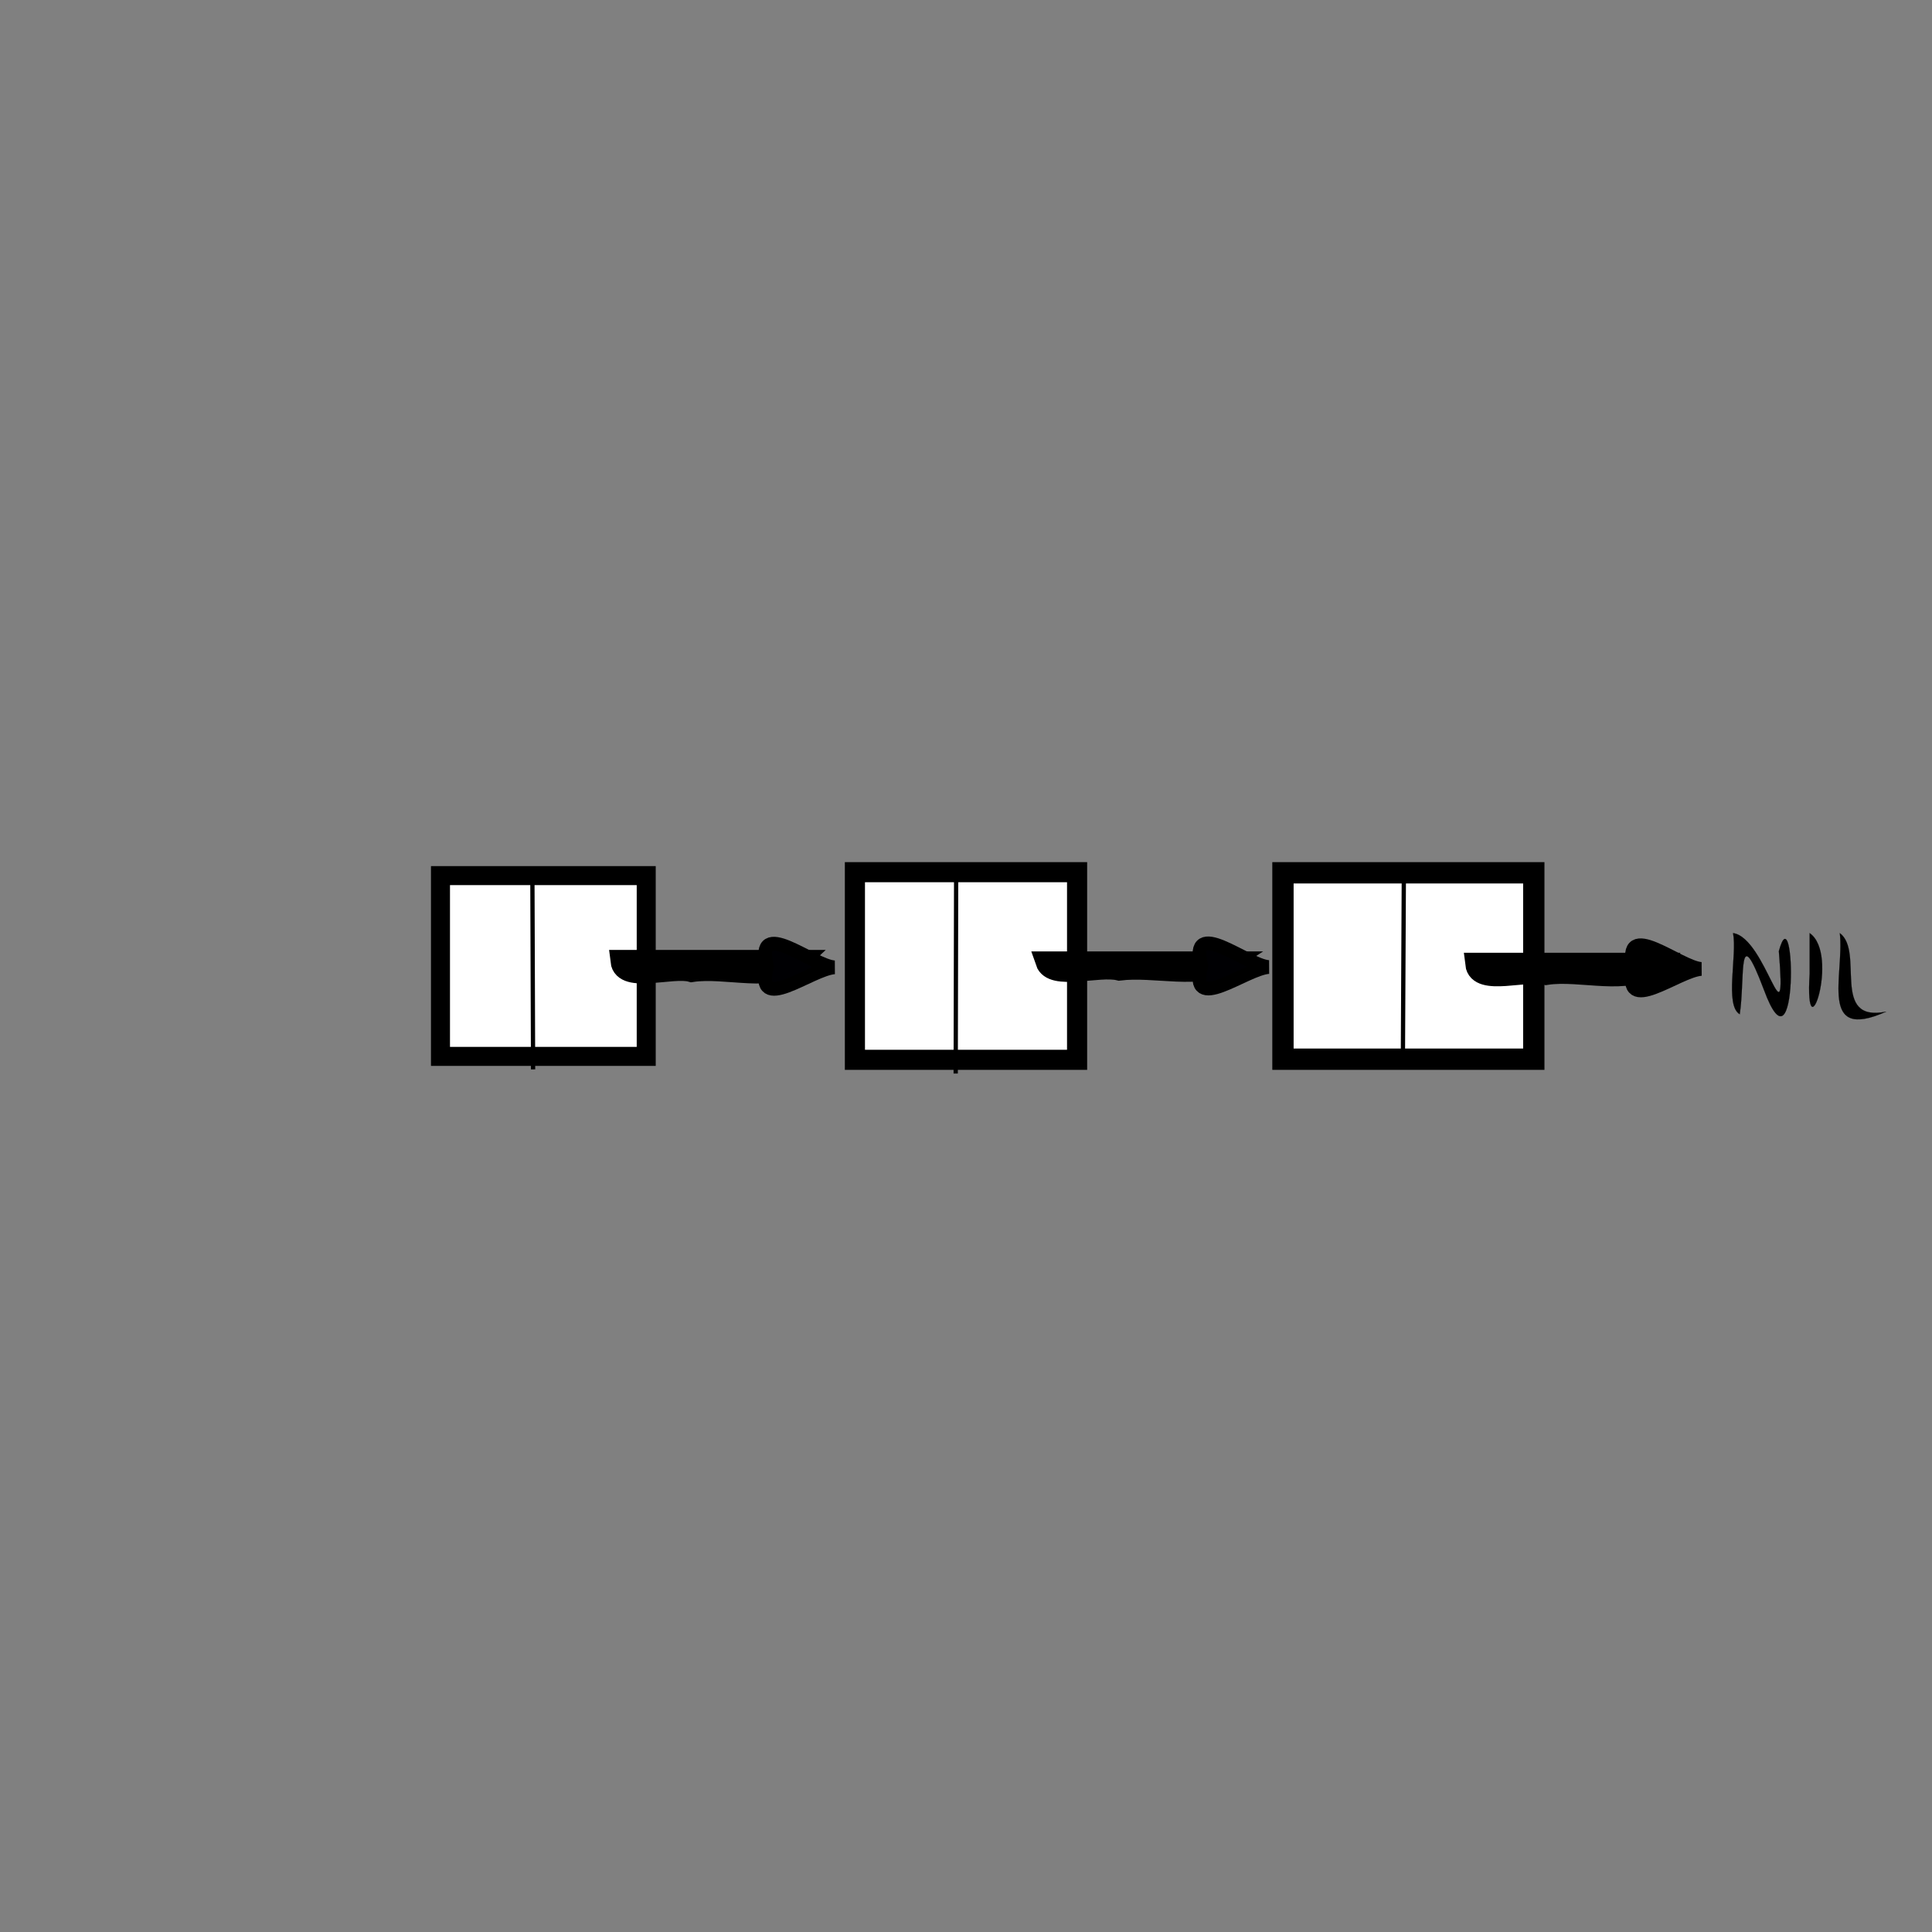 <?xml version="1.0" encoding="UTF-8" standalone="no"?>
<svg
   xmlns:dc="http://purl.org/dc/elements/1.1/"
   xmlns:cc="http://creativecommons.org/ns#"
   xmlns:rdf="http://www.w3.org/1999/02/22-rdf-syntax-ns#"
   xmlns:svg="http://www.w3.org/2000/svg"
   xmlns="http://www.w3.org/2000/svg"
   xmlns:sodipodi="http://sodipodi.sourceforge.net/DTD/sodipodi-0.dtd"
   xmlns:inkscape="http://www.inkscape.org/namespaces/inkscape"
   width="120mm"
   height="120mm"
   viewBox="-60 -60 120 120"
   sodipodi:docname="simplified.svg"
   version="1.1"
   id="svg1123"
   inkscape:version="1.0.1 (0767f8302a, 2020-10-17)">
  <rect x="-60" y="-60" width="120" height="120" fill="#808080" stroke="none"/>
  <defs
     id="defs1125" />
  <sodipodi:namedview
     pagecolor="#ffffff"
     bordercolor="#666666"
     borderopacity="1.0"
     inkscape:pageopacity="0.0"
     inkscape:pageshadow="2"
     inkscape:zoom="1.4127382"
     inkscape:cx="213.20154"
     inkscape:cy="236.68928"
     inkscape:document-units="mm"
     inkscape:current-layer="Template"
     showgrid="false"
     units="mm"
     showguides="true"
     inkscape:guide-bbox="true"
     inkscape:snap-global="false"
     inkscape:snap-bbox="true"
     inkscape:snap-bbox-midpoints="true"
     inkscape:window-width="1366"
     inkscape:window-height="704"
     inkscape:window-x="0"
     inkscape:window-y="27"
     inkscape:window-maximized="1"
     inkscape:bbox-paths="true"
     inkscape:bbox-nodes="true"
     inkscape:snap-bbox-edge-midpoints="true"
     inkscape:snap-grids="true"
     id="namedview1113"
     inkscape:document-rotation="0">
    <sodipodi:guide
       orientation="1,0"
       position="226.772,226.772"
       id="guide2827" />
    <sodipodi:guide
       orientation="0,1"
       position="226.772,226.772"
       id="guide2829" />
    <inkscape:grid
       type="xygrid"
       id="grid3072"
       empspacing="10"
       visible="true"
       enabled="true"
       snapvisiblegridlinesonly="true"
       units="mm"
       dotted="false"
       spacingx="0.1mm"
       spacingy="0.1mm" />
  </sodipodi:namedview>
  <g
     inkscape:label="Layer 1"
     inkscape:groupmode="layer"
     id="Template"
     style="fill:none;stroke:black;stroke-width:0.05">
    <path
       id="rect1688"
       style="opacity:1;fill:#ffffff;fill-opacity:1;stroke:#000000;stroke-width:1.181;stroke-miterlimit:4;stroke-dasharray:none;stroke-opacity:1;paint-order:stroke fill markers"
       d="m -32.641,-5.615 c 4.26,0 8.519,0 12.779,0 0,3.743 0,7.487 0,11.23 -4.26,0 -8.519,0 -12.779,0 0,-3.743 0,-7.487 0,-11.23 z" />
    <path
       id="rect1688-3"
       style="opacity:1;fill:#ffffff;fill-opacity:1;stroke:#000000;stroke-width:1.25;stroke-miterlimit:4;stroke-dasharray:none;stroke-opacity:1;paint-order:stroke fill markers"
       d="m -6.9,-5.827 c 4.6,0 9.2,0 13.8,0 0,3.885 0,7.769 0,11.654 -4.6,0 -9.2,0 -13.8,0 0,-3.885 0,-7.769 0,-11.654 z" />
    <path
       id="rect1688-6"
       style="opacity:1;fill:#ffffff;fill-opacity:1;stroke:#000000;stroke-width:1.324;stroke-miterlimit:4;stroke-dasharray:none;stroke-opacity:1;paint-order:stroke fill markers"
       d="m 19.687,-5.79 c 5.193,0 10.386,0 15.58,0 0,3.86 0,7.72 0,11.58 -5.193,0 -10.386,0 -15.58,0 0,-3.86 0,-7.72 0,-11.58 z" />
    <path
       id="rect1722"
       style="opacity:1;fill:#000000;fill-opacity:1;stroke:#000000;stroke-width:1.398;stroke-miterlimit:4;stroke-dasharray:none;stroke-opacity:1;paint-order:stroke fill markers"
       d="m -21.384,-0.3 c 3.639,0 7.278,0 10.917,0 -1.397,1.322 -4.475,0.275 -6.576,0.6 -1.193,-0.347 -4.188,0.728 -4.341,-0.6 z" />
    <path
       id="rect1722-5"
       style="opacity:1;fill:#060708;fill-opacity:1;stroke:#000000;stroke-width:1.306;stroke-miterlimit:4;stroke-dasharray:none;stroke-opacity:1;paint-order:stroke fill markers"
       d="m 4.967,-0.253 c 3.772,0 7.543,0 11.315,0 C 14.581,0.87 11.713,-0.026 9.523,0.253 8.246,-0.075 5.364,0.914 4.967,-0.253 Z" />
    <path
       id="path1783"
       style="opacity:1;fill:#000000;fill-opacity:1;stroke:#000000;stroke-width:0.852;stroke-miterlimit:4;stroke-dasharray:none;stroke-opacity:1;paint-order:stroke fill markers"
       inkscape:transform-center-x="-0.19460671"
       inkscape:transform-center-y="-0.19444946"
       d="m 45.665,0.182 c -1.484,0.103 -4.992,2.993 -4.186,-0.057 -0.803,-3.175 2.81,-0.022 4.186,0.057 z" />
    <path
       id="path1783-3"
       style="opacity:1;fill:#000003;fill-opacity:1;stroke:#000000;stroke-width:0.852;stroke-miterlimit:4;stroke-dasharray:none;stroke-opacity:1;paint-order:stroke fill markers"
       inkscape:transform-center-x="-0.19460671"
       inkscape:transform-center-y="-0.19444946"
       d="M 18.8,0.064 C 17.316,0.167 13.808,3.057 14.614,0.007 13.81,-3.168 17.424,-0.014 18.8,0.064 Z" />
    <path
       id="path1865"
       style="fill:none;stroke:#000000;stroke-width:0.265px;stroke-linecap:butt;stroke-linejoin:miter;stroke-opacity:1"
       d="m -0.612,-5.699 c -0.009,4.126 -0.019,8.252 -0.028,12.377" />
    <path
       id="path1867"
       style="fill:none;stroke:#000000;stroke-width:0.265px;stroke-linecap:butt;stroke-linejoin:miter;stroke-opacity:1"
       d="m -26.934,-5.984 c 0.015,4.135 0.03,8.27 0.045,12.405" />
    <path
       id="path1869"
       style="fill:none;stroke:#000000;stroke-width:0.265px;stroke-linecap:butt;stroke-linejoin:miter;stroke-opacity:1"
       d="m 27.194,-5.409 c -0.02,3.807 -0.039,7.614 -0.059,11.422" />
    <path
       id="rect1722-56"
       style="opacity:1;fill:#000000;fill-opacity:1;stroke:#000000;stroke-width:1.398;stroke-miterlimit:4;stroke-dasharray:none;stroke-opacity:1;paint-order:stroke fill markers"
       d="m 31.708,-0.123 c 3.639,0 7.278,0 10.917,0 -1.397,1.322 -4.475,0.275 -6.576,0.6 -1.193,-0.347 -4.188,0.728 -4.341,-0.6 z" />
    <path
       id="path1783-3-2"
       style="opacity:1;fill:#000003;fill-opacity:1;stroke:#000000;stroke-width:0.852;stroke-miterlimit:4;stroke-dasharray:none;stroke-opacity:1;paint-order:stroke fill markers"
       inkscape:transform-center-x="-0.19460671"
       inkscape:transform-center-y="-0.19444946"
       d="M -8.172,0.083 C -9.656,0.186 -13.164,3.076 -12.358,0.026 -13.161,-3.149 -9.548,0.005 -8.172,0.083 Z" />
    <g
       aria-label="NIL"
       transform="scale(0.952,1.051)"
       id="text1929"
       style="font-size:6.678px;line-height:1.25;font-family:sans-serif;letter-spacing:0px;fill:#000000;fill-opacity:1;stroke-width:0.008">
      <path
         id="path3684"
         style="fill:#000000;fill-opacity:1;stroke-width:0.008"
         d="m 50.045,-1.945 c 2.166,0.27 3.514,6.948 2.988,1.066 C 54.115,-4.506 54.332,7.002 52.059,1.407 50.308,-2.796 50.847,0.649 50.483,2.852 49.483,2.332 50.325,-0.646 50.045,-1.945 Z" />
      <path
         id="path3686"
         style="fill:#000000;fill-opacity:1;stroke-width:0.008"
         d="m 55.041,-1.945 c 2.011,1.255 -0.342,7.466 0,2.402 0,-0.801 0,-1.602 0,-2.402 z" />
      <path
         id="path3688"
         style="fill:#000000;fill-opacity:1;stroke-width:0.008"
         d="M 57.01,-1.945 C 58.64,-0.848 56.374,3.366 60.035,2.697 55.571,4.508 57.321,0.53 57.01,-1.945 Z" />
    </g>
  </g>
</svg>
